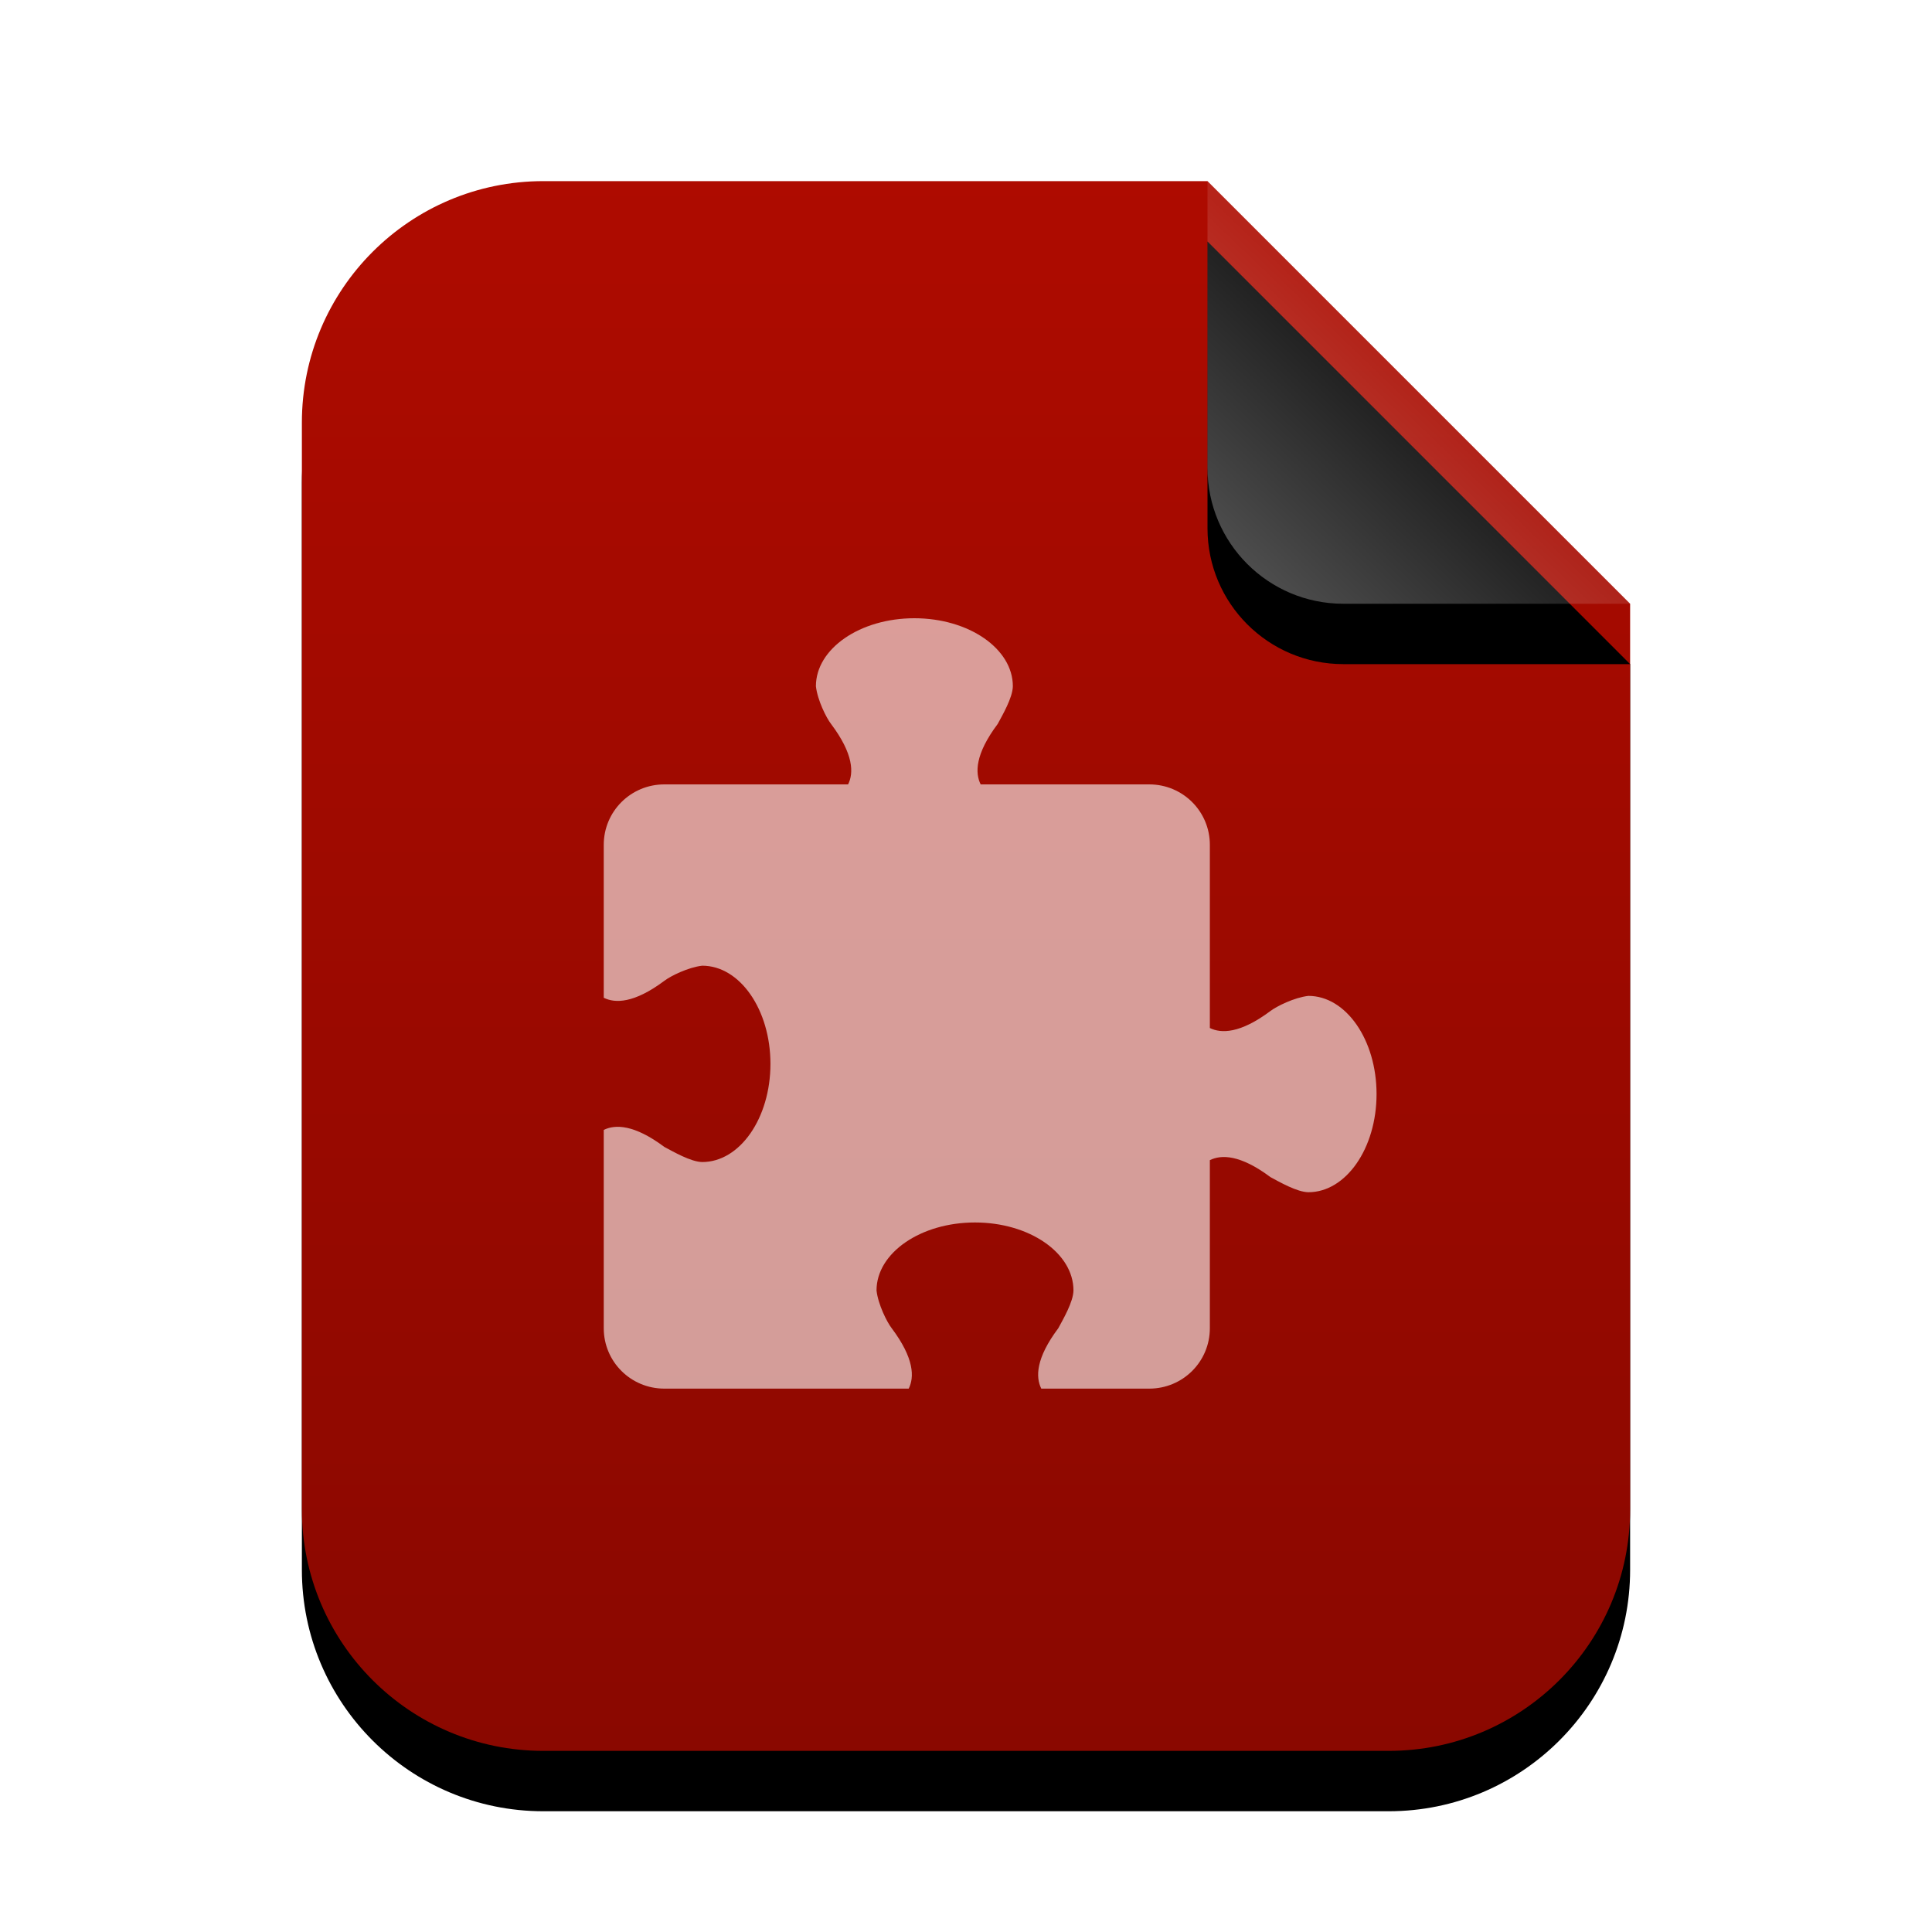 <svg xmlns="http://www.w3.org/2000/svg" xmlns:xlink="http://www.w3.org/1999/xlink" width="32" height="32" viewBox="0 0 32 32">
  <defs>
    <linearGradient id="opera-extension-c" x1="50%" x2="50%" y1="0%" y2="99.386%">
      <stop offset="0%" stop-color="#AE0B00"/>
      <stop offset="100%" stop-color="#8A0800"/>
    </linearGradient>
    <path id="opera-extension-b" d="M22,22 C22,24.209 20.209,26 18,26 L4,26 C1.791,26 2.705415e-16,24.209 0,22 L0,4 C-2.705415e-16,1.791 1.791,4.05812251e-16 4,0 L15,0 L22,7 L22,22 Z"/>
    <filter id="opera-extension-a" width="131.8%" height="126.9%" x="-15.9%" y="-9.6%" filterUnits="objectBoundingBox">
      <feOffset dy="1" in="SourceAlpha" result="shadowOffsetOuter1"/>
      <feGaussianBlur in="shadowOffsetOuter1" result="shadowBlurOuter1" stdDeviation="1"/>
      <feColorMatrix in="shadowBlurOuter1" values="0 0 0 0 0.662   0 0 0 0 0   0 0 0 0 0  0 0 0 0.2 0"/>
    </filter>
    <linearGradient id="opera-extension-f" x1="50%" x2="10.489%" y1="50%" y2="91.194%">
      <stop offset="0%" stop-color="#FFF" stop-opacity=".1"/>
      <stop offset="100%" stop-color="#FFF" stop-opacity=".3"/>
    </linearGradient>
    <path id="opera-extension-e" d="M15,0 L22,7 L17.25,7 C16.007,7 15,5.993 15,4.75 L15,0 L15,0 Z"/>
    <filter id="opera-extension-d" width="200%" height="200%" x="-50%" y="-35.7%" filterUnits="objectBoundingBox">
      <feOffset dy="1" in="SourceAlpha" result="shadowOffsetOuter1"/>
      <feGaussianBlur in="shadowOffsetOuter1" result="shadowBlurOuter1" stdDeviation="1"/>
      <feComposite in="shadowBlurOuter1" in2="SourceAlpha" operator="out" result="shadowBlurOuter1"/>
      <feColorMatrix in="shadowBlurOuter1" values="0 0 0 0 0   0 0 0 0 0   0 0 0 0 0  0 0 0 0.05 0"/>
    </filter>
  </defs>
  <g fill="none" fill-rule="evenodd">
    <g transform="translate(5 3)">
      <use fill="#000" filter="url(#opera-extension-a)" xlink:href="#opera-extension-b"/>
      <use fill="url(#opera-extension-c)" xlink:href="#opera-extension-b"/>
      <use fill="#000" filter="url(#opera-extension-d)" xlink:href="#opera-extension-e"/>
      <use fill="url(#opera-extension-f)" xlink:href="#opera-extension-e"/>
    </g>
    <path fill="#FFF" fill-opacity=".6" d="M15.145,10.24 C14.244,10.24 13.514,10.744 13.514,11.366 C13.54,11.598 13.687,11.891 13.765,11.991 C14.141,12.492 14.141,12.805 14.047,12.992 L11.004,12.992 C10.448,12.992 10,13.439 10,13.993 L10,16.526 C10.188,16.62 10.502,16.62 11.004,16.245 C11.105,16.167 11.399,16.021 11.631,15.995 C12.255,15.995 12.761,16.723 12.761,17.621 C12.761,18.519 12.255,19.247 11.631,19.247 C11.44,19.244 11.149,19.073 11.004,18.997 C10.502,18.622 10.188,18.622 10,18.715 L10,21.999 C10,22.554 10.448,23 11.004,23 L15.051,23 C15.145,22.812 15.145,22.5 14.769,21.999 C14.691,21.899 14.544,21.606 14.518,21.374 C14.518,20.752 15.248,20.248 16.149,20.248 C17.05,20.248 17.78,20.752 17.78,21.374 C17.777,21.565 17.606,21.855 17.529,21.999 C17.153,22.5 17.153,22.812 17.247,23 L19.035,23 C19.591,23 20.039,22.554 20.039,21.999 L20.039,19.216 C20.227,19.122 20.541,19.122 21.043,19.497 C21.188,19.574 21.479,19.744 21.671,19.747 C22.294,19.747 22.8,19.019 22.8,18.121 C22.8,17.223 22.294,16.495 21.671,16.495 C21.438,16.521 21.144,16.668 21.043,16.745 C20.541,17.12 20.227,17.12 20.039,17.027 L20.039,13.993 C20.039,13.439 19.591,12.992 19.035,12.992 L16.243,12.992 C16.149,12.805 16.149,12.492 16.525,11.991 C16.602,11.847 16.773,11.557 16.776,11.366 C16.776,10.744 16.046,10.24 15.145,10.24 L15.145,10.24 Z"/>
  </g>
</svg>
